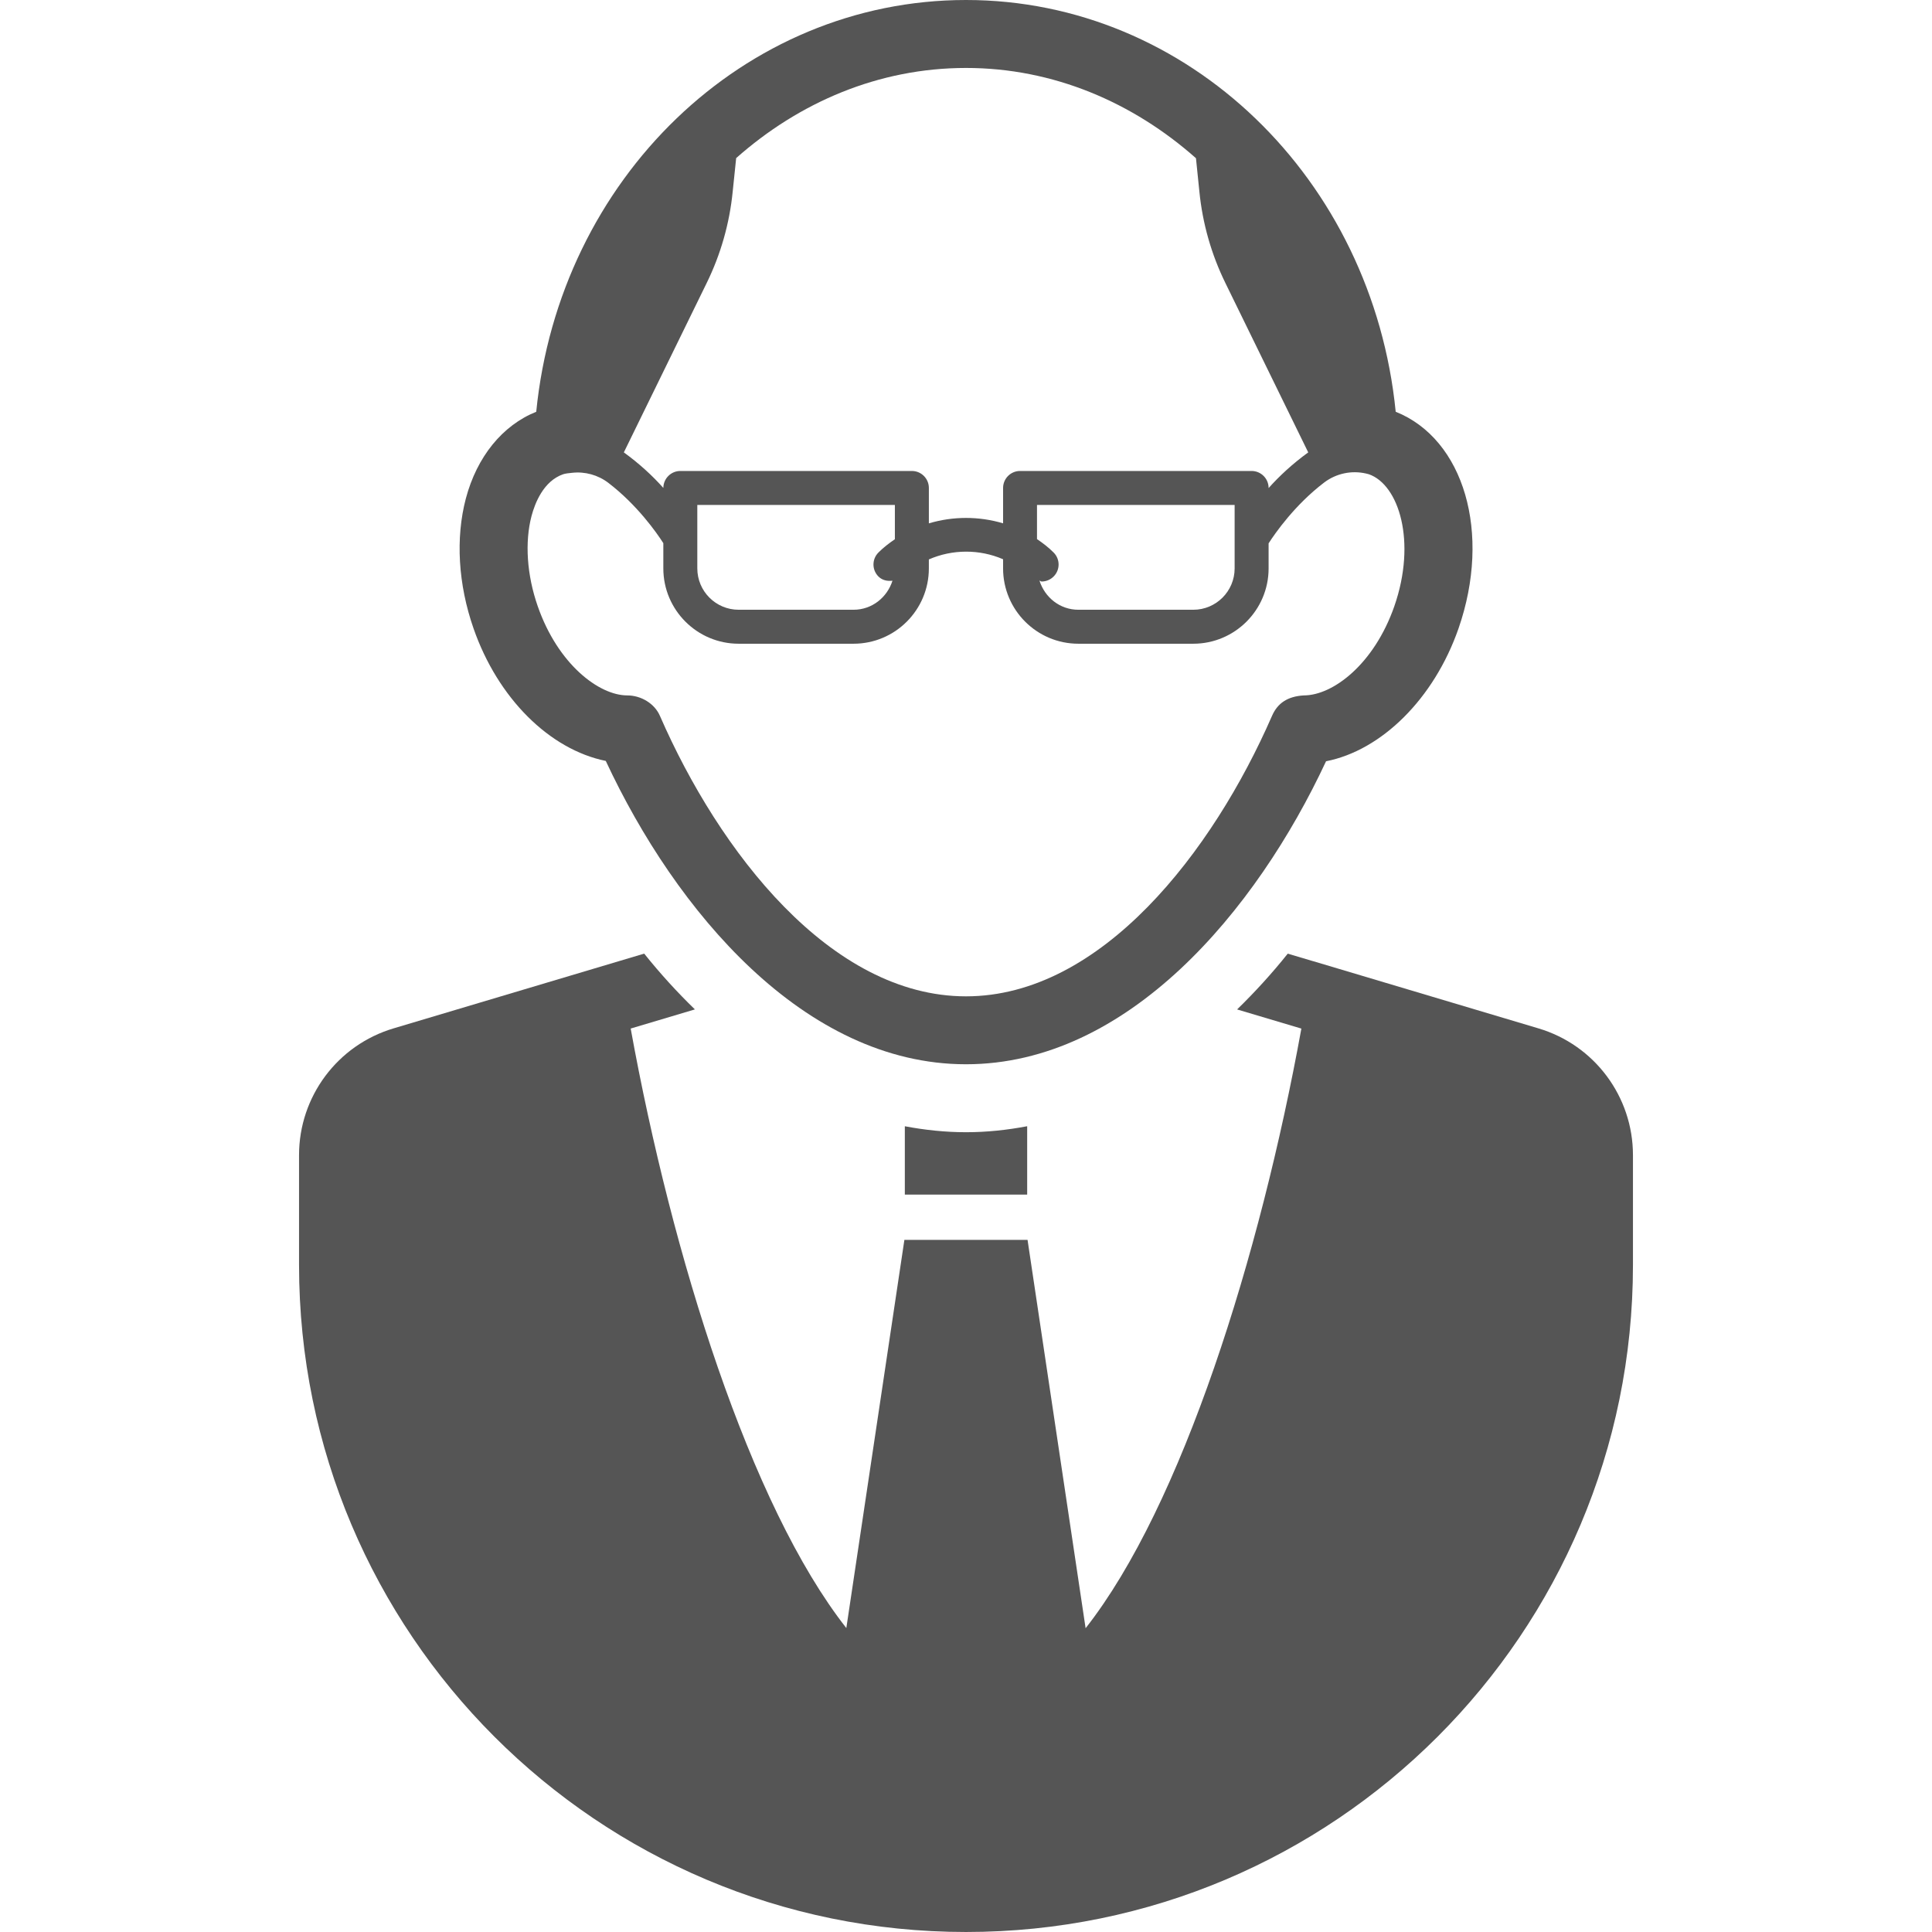 <?xml version="1.0" encoding="iso-8859-1"?>
<!-- Generator: Adobe Illustrator 18.0.0, SVG Export Plug-In . SVG Version: 6.00 Build 0)  -->
<!DOCTYPE svg PUBLIC "-//W3C//DTD SVG 1.1//EN" "http://www.w3.org/Graphics/SVG/1.1/DTD/svg11.dtd">
<svg version="1.1" id="Capa_1" xmlns="http://www.w3.org/2000/svg" xmlns:xlink="http://www.w3.org/1999/xlink" x="0px" y="0px"
	 viewBox="0 0 476.683 476.683" style="enable-background:new 0 0 476.683 476.683;" xml:space="preserve">
<g fill="#555555">
	<path d="M223.249,277.882v16.858h30.185v-16.866c-4.988,0.946-10.024,1.478-15.092,1.478
		C233.259,279.352,228.239,278.82,223.249,277.882z"/>
	<path d="M379.565,253.727l-55.677-16.609c0,0,0,0,0,0.008l-6.161-1.831c-3.989,4.997-8.18,9.556-12.496,13.763l15.857,4.723
		c-10.18,56.082-29.479,117.734-53.235,147.949l-14.325-95.815H223.14l-14.324,95.775c-23.74-30.223-43.04-91.85-53.206-147.917
		l15.843-4.723c-4.332-4.199-8.508-8.766-12.512-13.763l-61.822,18.439c-13.857,4.121-23.335,16.843-23.335,31.278v27.127
		c0,90.881,73.662,164.55,164.559,164.55c0.016,0,0.016,0,0.016,0c90.88,0,164.542-73.669,164.542-164.55v-27.127
		C402.899,270.569,393.422,257.847,379.565,253.727z"/>
	<path d="M149.463,187.744c17.235,36.979,48.952,74.842,88.879,74.842c39.882,0,71.597-37.801,88.831-74.757
		c13.67-2.681,26.635-15.396,32.688-32.765c8.18-23.553,1.361-46.73-15.5-53.47C338.653,44.135,293.175,0,238.342,0
		c-54.848,0-100.326,44.135-106.036,101.595c-8.35,3.361-14.637,11.103-17.374,21.426c-2.565,9.766-1.894,21.152,1.907,32.043
		C122.829,172.27,135.575,184.913,149.463,187.744z M295.081,39.036l0.845,8.265c0.783,7.844,2.956,15.475,6.428,22.552
		l20.426,41.765c-3.863,2.799-7.132,5.842-9.775,8.799v-0.024c0-2.314-1.892-4.191-4.191-4.191h-57.131
		c-2.314,0-4.19,1.877-4.19,4.191v8.726c-5.959-1.774-12.356-1.774-18.313,0.008v-8.734c0-2.314-1.877-4.191-4.192-4.191h-57.129
		c-2.301,0-4.178,1.869-4.193,4.183c-2.627-2.948-5.895-5.981-9.744-8.767l20.426-41.765c3.472-7.077,5.647-14.708,6.428-22.552
		l0.86-8.295c15.516-13.739,35.127-22.24,56.709-22.24C259.909,16.766,279.552,25.281,295.081,39.036z M259.955,136.321
		c-1.251-1.259-2.642-2.322-4.097-3.307v-8.43h48.763v15.656c0,5.629-4.567,10.205-10.196,10.205h-28.354
		c-4.567,0-8.29-3.051-9.603-7.188c0.203,0.032,0.328,0.22,0.531,0.22c1.063,0,2.143-0.415,2.955-1.229
		C261.599,140.606,261.599,137.956,259.955,136.321z M216.744,142.248c0.954,0.946,2.205,1.174,3.456,1.033
		c-1.313,4.12-5.052,7.163-9.603,7.163h-28.354c-5.631,0-10.196-4.575-10.196-10.205v-15.656h48.747v8.46
		c-1.422,0.979-2.815,2.026-4.05,3.276C215.102,137.956,215.102,140.606,216.744,142.248z M131.149,127.297
		c0.828-3.112,2.925-8.602,7.805-10.289c0.516-0.181,1.549-0.29,2.064-0.336c0.033-0.003,0.066-0.007,0.099-0.011
		c3.207-0.369,6.428,0.521,8.992,2.482c7.097,5.431,11.924,12.308,13.554,14.872v6.225c0,10.251,8.337,18.587,18.58,18.587h28.354
		c10.259,0,18.58-8.336,18.58-18.587v-2.213c5.816-2.542,12.511-2.558,18.313-0.04v2.253c0,10.251,8.319,18.587,18.58,18.587h28.354
		c10.243,0,18.579-8.336,18.579-18.587v-6.178c1.628-2.536,6.502-9.52,13.688-14.994c2.95-2.247,6.76-3.068,10.372-2.229
		c0.323,0.075,0.562,0.133,0.667,0.169c7.413,2.58,11.838,16.593,6.302,32.545c-4.988,14.311-15.139,22.028-22.349,22.028
		c-4.004,0.234-6.475,1.923-7.834,5.035c-14.593,33.461-42.087,69.212-75.508,69.212c-33.438,0-60.932-35.751-75.522-69.212
		c-1.33-3.065-4.692-5.035-8.038-5.035c-7.007,0-17.142-7.717-22.114-22.028C129.992,141.881,129.444,133.765,131.149,127.297z"/>
</g>
<g>
</g>
<g>
</g>
<g>
</g>
<g>
</g>
<g>
</g>
<g>
</g>
<g>
</g>
<g>
</g>
<g>
</g>
<g>
</g>
<g>
</g>
<g>
</g>
<g>
</g>
<g>
</g>
<g>
</g>
</svg>
